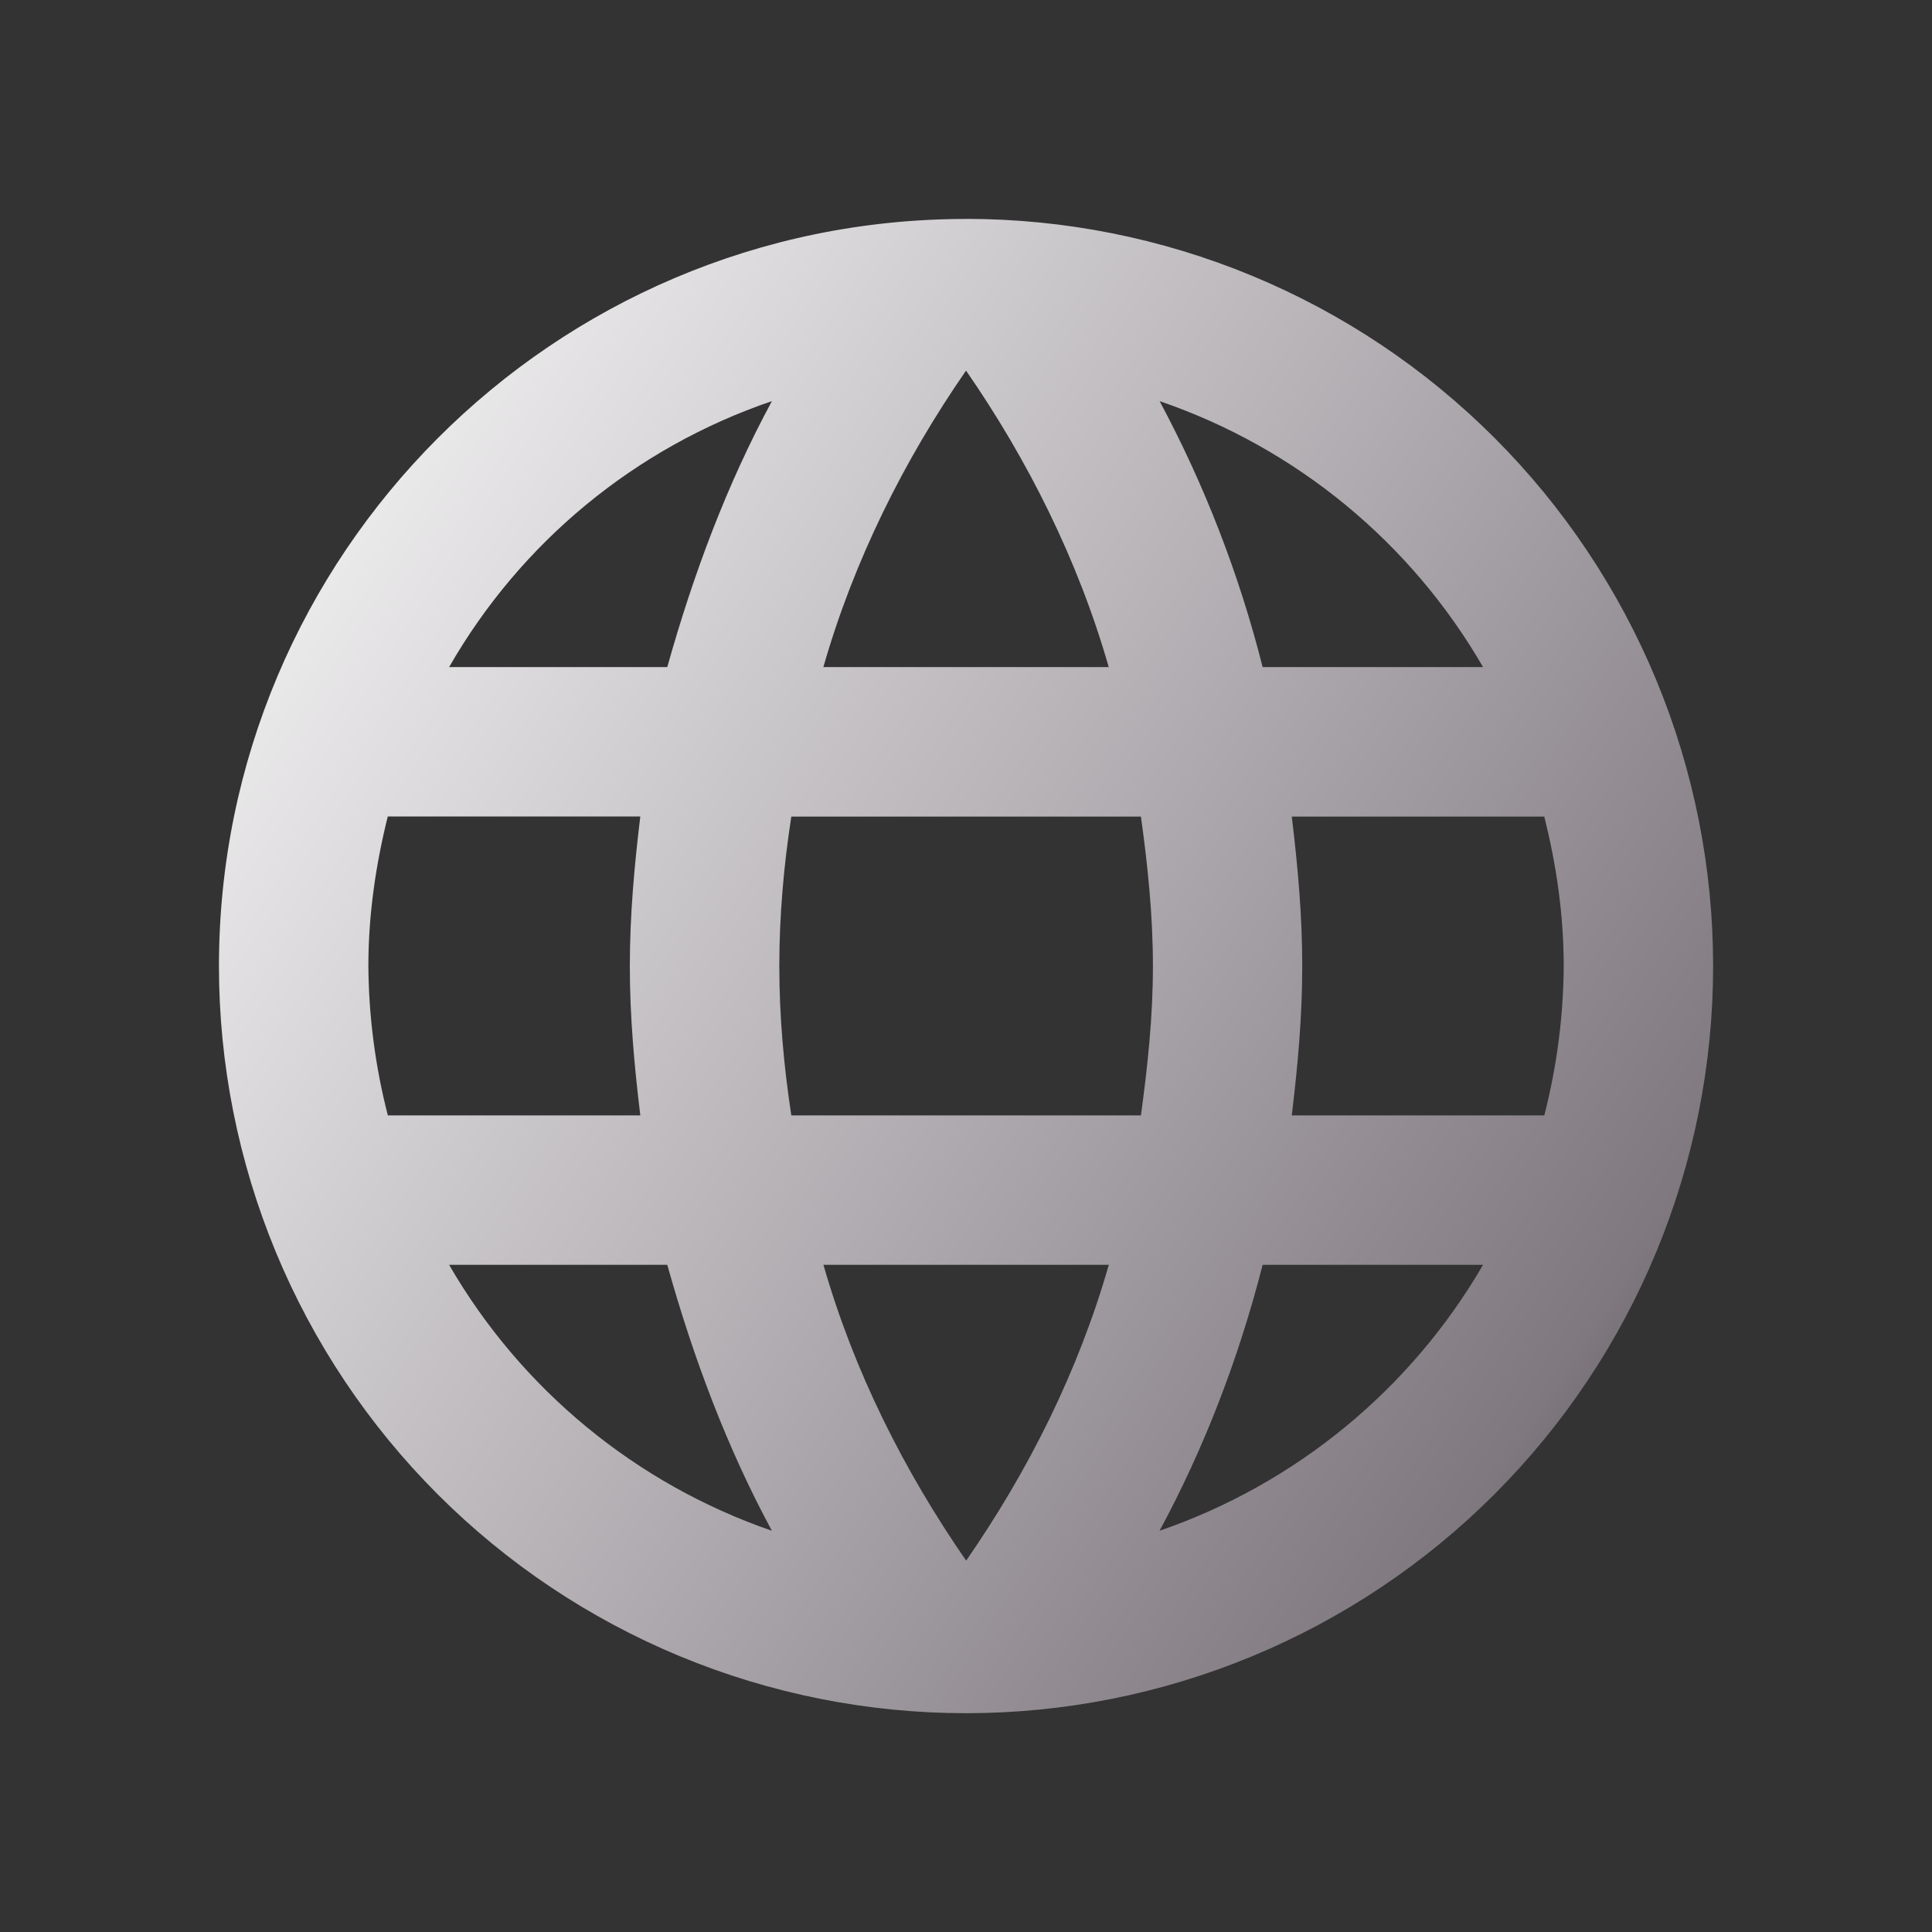 <svg width="100" height="100" viewBox="0 0 100 100" fill="none" xmlns="http://www.w3.org/2000/svg">
<rect x="0" y="0" width="100" height="100" fill="#333333" stroke="none"/>
<path d="M66.862 57.733C67.171 55.179 67.404 52.629 67.404 50C67.404 47.371 67.171 44.817 66.862 42.267H79.933C80.55 44.742 80.938 47.329 80.938 50C80.921 52.609 80.583 55.206 79.933 57.733M60.017 79.233C62.337 74.942 64.117 70.3 65.354 65.467H76.763C73.016 71.918 67.071 76.805 60.017 79.233ZM59.05 57.733H40.958C40.571 55.179 40.337 52.629 40.337 50C40.337 47.371 40.571 44.779 40.958 42.267H59.054C59.404 44.779 59.675 47.371 59.675 50C59.675 52.629 59.404 55.179 59.054 57.733M50.008 80.779C46.8 76.142 44.204 70.996 42.621 65.467H57.392C55.808 70.996 53.221 76.142 50.008 80.779ZM34.538 34.529H23.246C26.954 28.06 32.895 23.165 39.954 20.762C37.633 25.054 35.892 29.696 34.538 34.529ZM23.246 65.467H34.538C35.892 70.3 37.633 74.942 39.954 79.233C32.91 76.804 26.978 71.916 23.246 65.467ZM20.075 57.733C19.424 55.206 19.085 52.609 19.067 50C19.067 47.333 19.454 44.737 20.071 42.262H33.142C32.833 44.817 32.6 47.371 32.6 50C32.6 52.629 32.833 55.179 33.142 57.733M50 19.179C53.208 23.817 55.804 29 57.388 34.529H42.617C44.2 29 46.792 23.821 50.004 19.179M76.763 34.529H65.354C64.145 29.74 62.354 25.116 60.021 20.762C67.081 23.178 73.028 28.068 76.763 34.529ZM50 11.333C28.617 11.333 11.333 28.733 11.333 50C11.332 55.078 12.332 60.107 14.274 64.8C16.217 69.492 19.065 73.755 22.656 77.347C26.246 80.938 30.509 83.787 35.201 85.731C39.893 87.674 44.922 88.675 50 88.675C55.079 88.675 60.108 87.675 64.8 85.732C69.493 83.788 73.756 80.94 77.347 77.348C80.938 73.757 83.787 69.493 85.73 64.8C87.672 60.108 88.672 55.079 88.671 50C88.671 44.922 87.672 39.893 85.729 35.202C83.786 30.51 80.938 26.247 77.347 22.656C73.757 19.065 69.494 16.216 64.802 14.273C60.111 12.329 55.082 11.329 50.004 11.329L50 11.333Z" fill="url(#paint0_linear_328_3099)"/>
<defs>
<linearGradient id="paint0_linear_328_3099" x1="11.35" y1="11.6" x2="101.029" y2="69.481" gradientUnits="userSpaceOnUse">
<stop stop-color="white"/>
<stop offset="0.849" stop-color="#7F787F"/>
<stop offset="0.983" stop-color="#4B454B"/>
</linearGradient>
</defs>
</svg>
